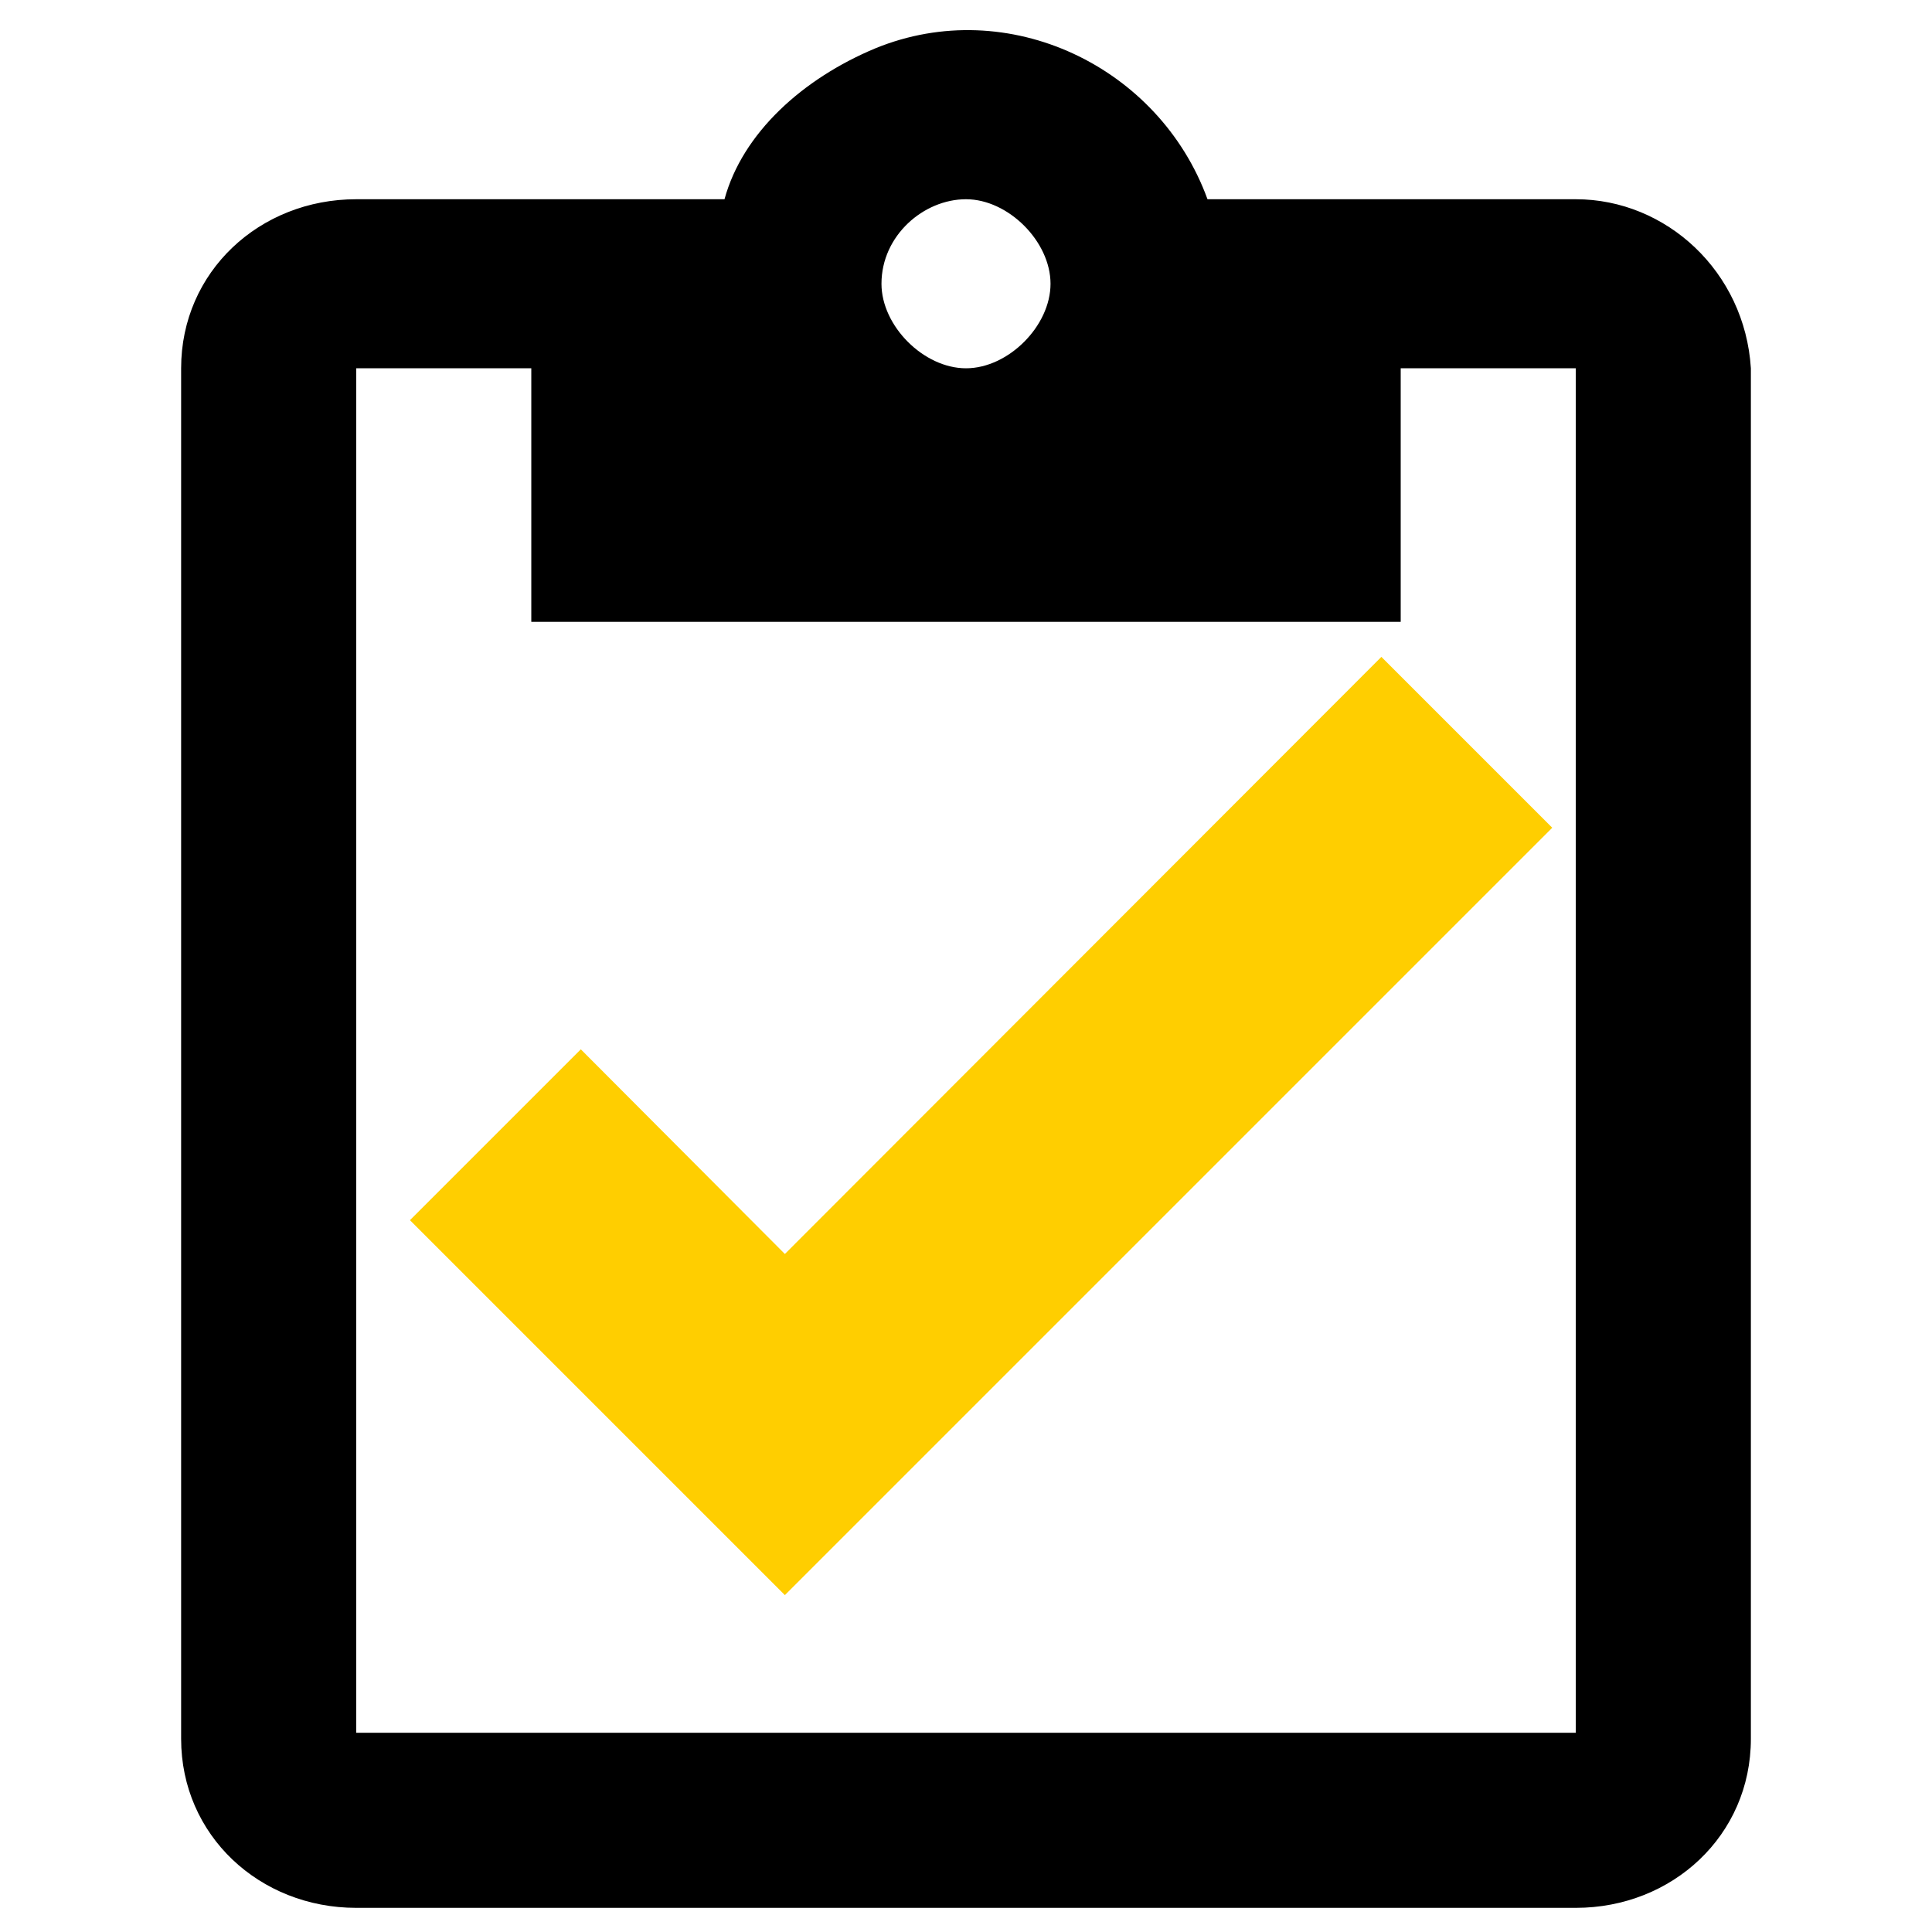 <svg viewBox="0 0 32 32">
    <path fill="#FFCE00" transform="translate(4 6)" d="M9,20.42L2.79,14.21L5.62,11.38L9,14.77L18.88,4.88L21.71,7.71L9,20.42Z" />	
	<g transform="translate(-180.6 -325.9)">
		<path d="M206.7,329.2h-6.1c-0.8-2.2-3.3-3.4-5.5-2.5c-1.2,0.5-2.2,1.4-2.5,2.5h-6.1c-1.6,0-2.9,1.2-2.9,2.8
			v22.7c0,1.6,1.3,2.8,2.9,2.8h20.2c1.6,0,2.9-1.2,2.9-2.8V332C209.5,330.4,208.2,329.2,206.7,329.2z M196.6,329.2
			c0.7,0,1.4,0.7,1.4,1.4c0,0.7-0.7,1.4-1.4,1.4s-1.4-0.7-1.4-1.4C195.2,329.8,195.9,329.2,196.6,329.2z M206.7,354.6h-20.2V332h2.9
			v4.2h14.4V332h2.9V354.6z"/>
	</g>
</svg>
